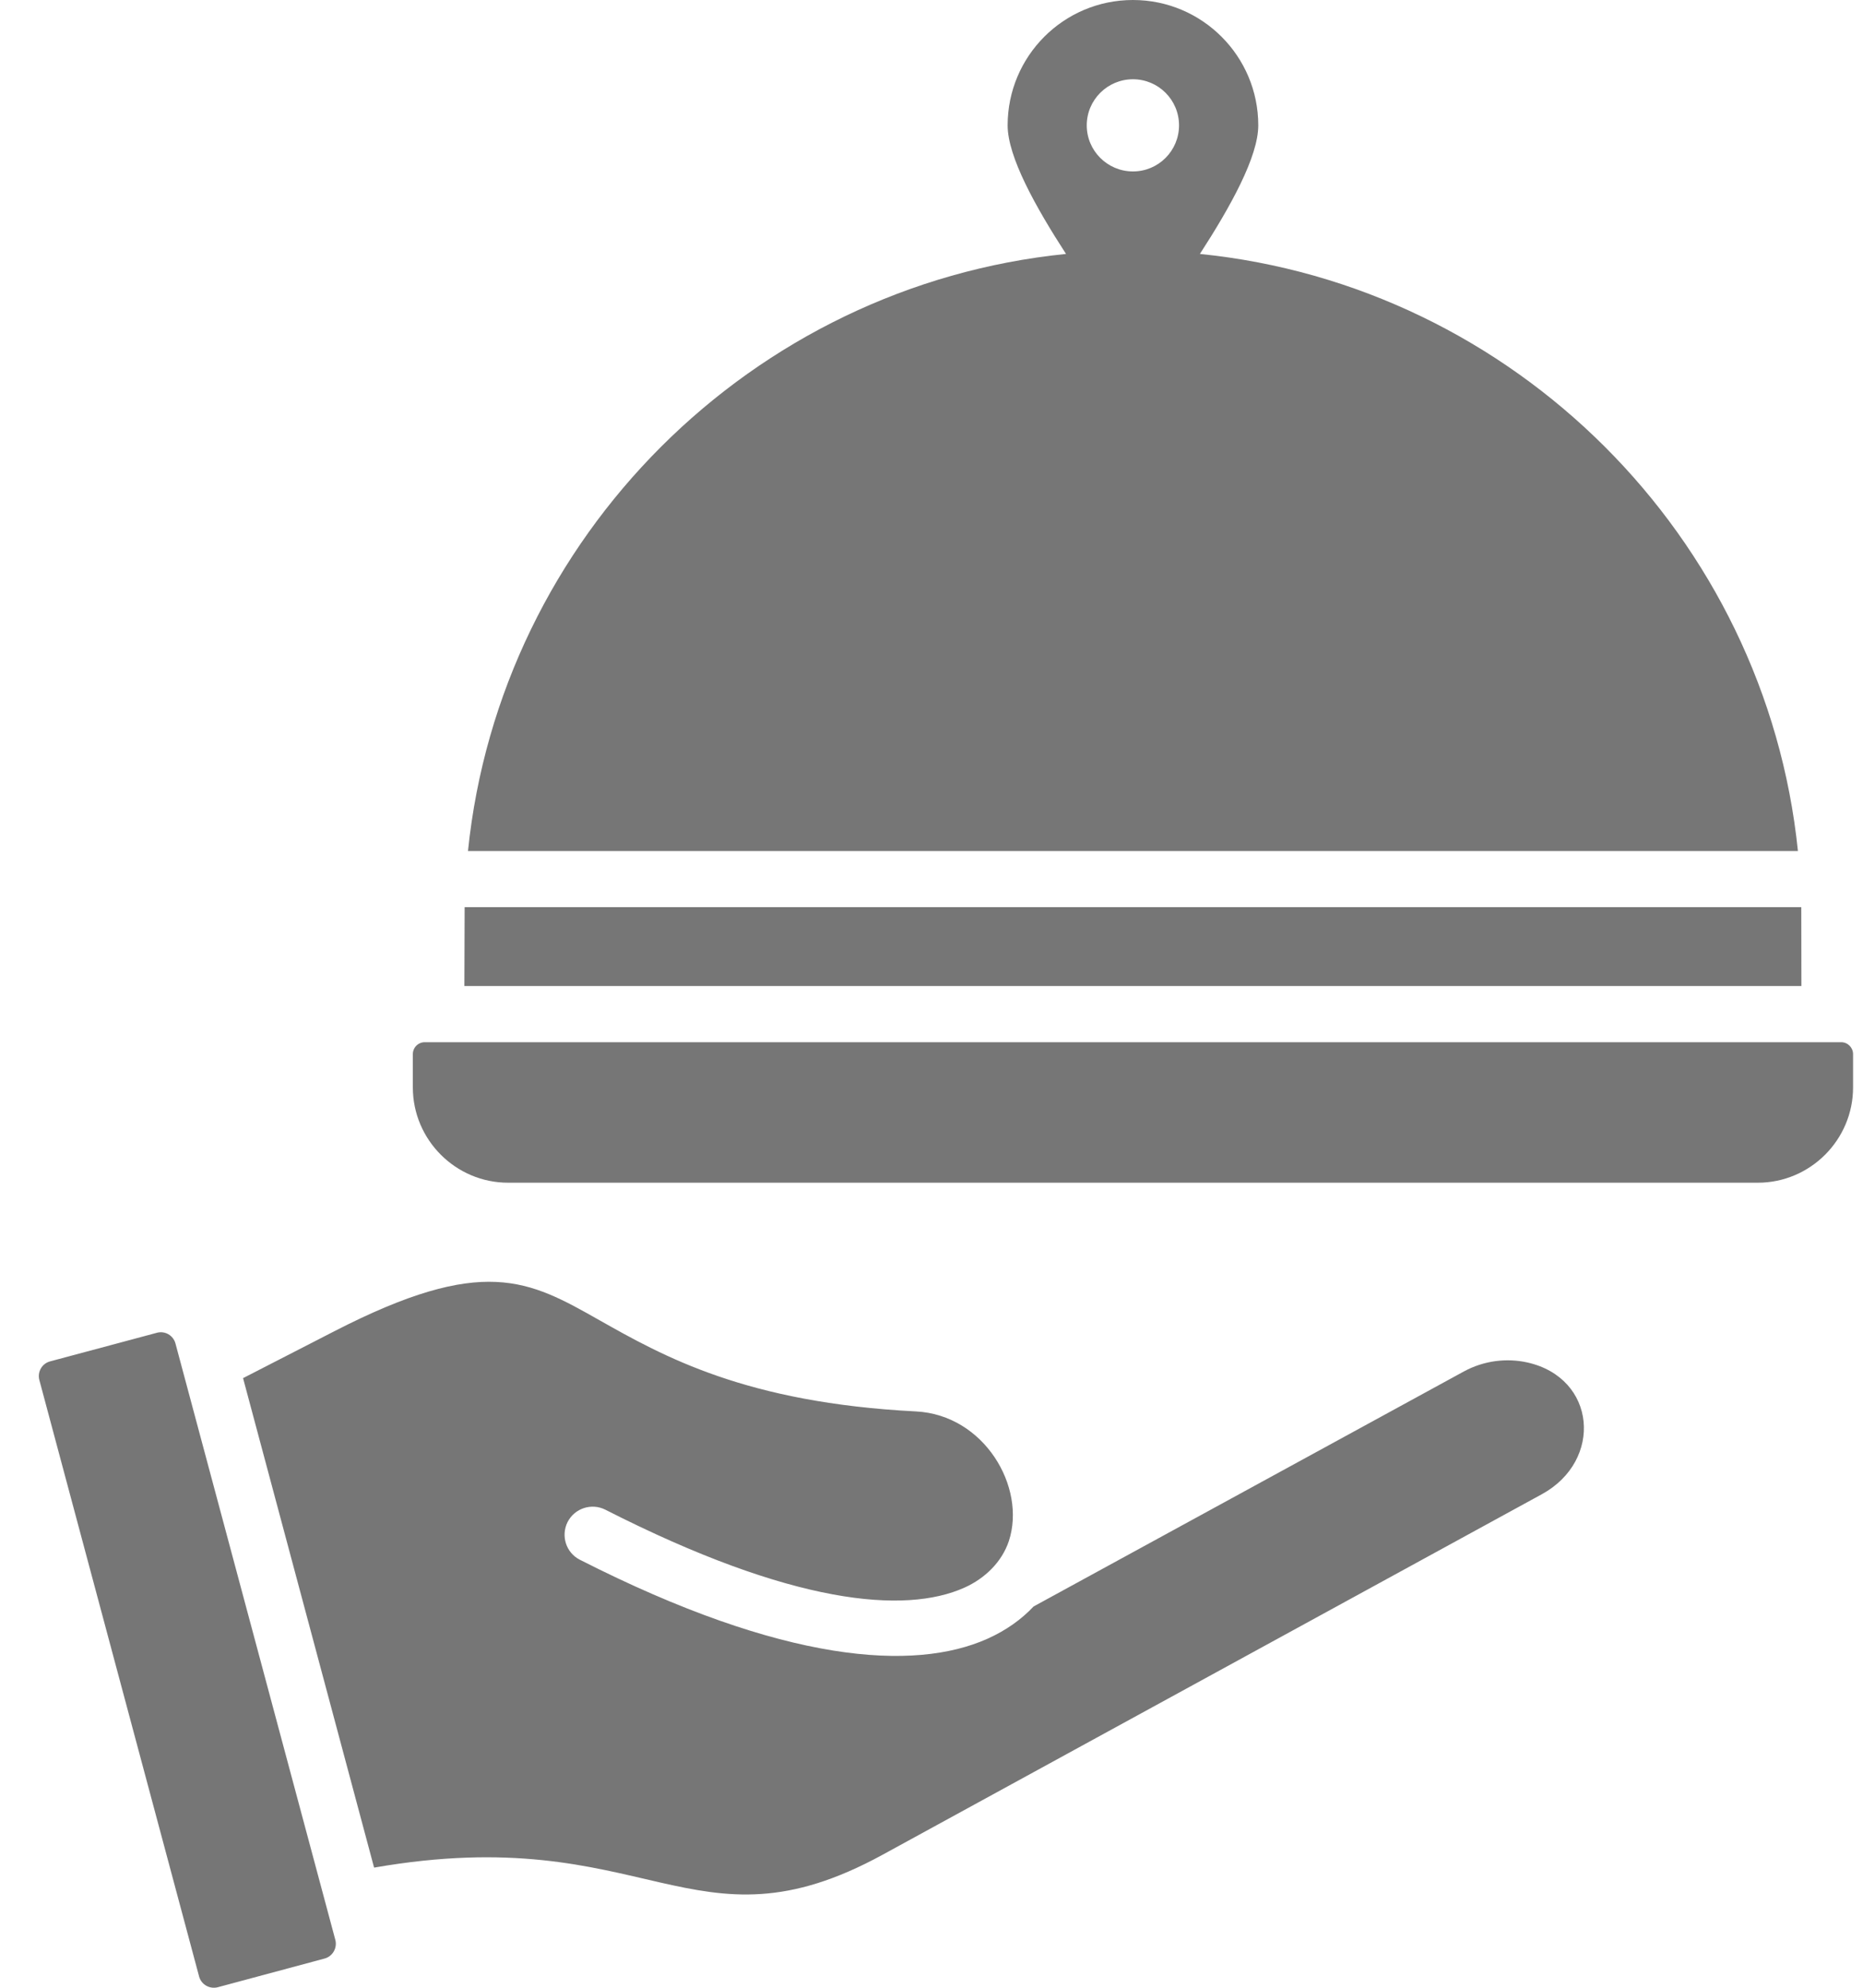 <svg width="15" height="16" viewBox="0 0 15 16" fill="none" xmlns="http://www.w3.org/2000/svg">
<path fill-rule="evenodd" clip-rule="evenodd" d="M9.661 2.044C12.19 2.299 14.217 4.322 14.476 6.85H3.768C4.027 4.322 6.054 2.299 8.583 2.044C8.337 1.664 8.113 1.262 8.113 1.009C8.113 0.452 8.564 0 9.122 0C9.679 0 10.131 0.452 10.131 1.009C10.131 1.262 9.907 1.664 9.661 2.044ZM1.957 11.093L3.012 15.033C5.215 14.649 5.572 15.768 7.107 14.929L12.415 12.027C12.909 11.756 12.854 11.092 12.298 10.967C12.132 10.93 11.948 10.951 11.785 11.04L8.322 12.931C8.225 13.034 8.102 13.123 7.95 13.191C7.362 13.454 6.315 13.392 4.669 12.555C4.558 12.499 4.514 12.363 4.57 12.251C4.627 12.14 4.763 12.096 4.874 12.152C6.377 12.917 7.286 12.995 7.766 12.779C7.929 12.706 8.067 12.573 8.123 12.404C8.265 11.969 7.924 11.389 7.375 11.361C6.005 11.291 5.342 10.918 4.825 10.626C4.256 10.304 3.892 10.099 2.693 10.715L1.957 11.093ZM1.413 10.815L2.7 15.615C2.717 15.68 2.678 15.748 2.613 15.765L1.753 15.996C1.688 16.013 1.62 15.974 1.603 15.909L0.317 11.109C0.299 11.043 0.338 10.975 0.404 10.958L1.263 10.728C1.328 10.71 1.396 10.749 1.413 10.815ZM3.42 8.389H14.824C14.877 8.389 14.92 8.432 14.92 8.485V8.753C14.92 9.175 14.575 9.52 14.153 9.52H4.091C3.669 9.52 3.324 9.175 3.324 8.753V8.485C3.324 8.432 3.367 8.389 3.42 8.389ZM9.122 0.638C8.917 0.638 8.75 0.804 8.75 1.009C8.75 1.214 8.917 1.38 9.122 1.38C9.327 1.38 9.493 1.214 9.493 1.009C9.493 0.804 9.327 0.638 9.122 0.638ZM14.503 7.302L14.504 7.937H3.739L3.741 7.302H14.503Z" fill="#1B1B1B" fill-opacity="0.6"/>
</svg>
